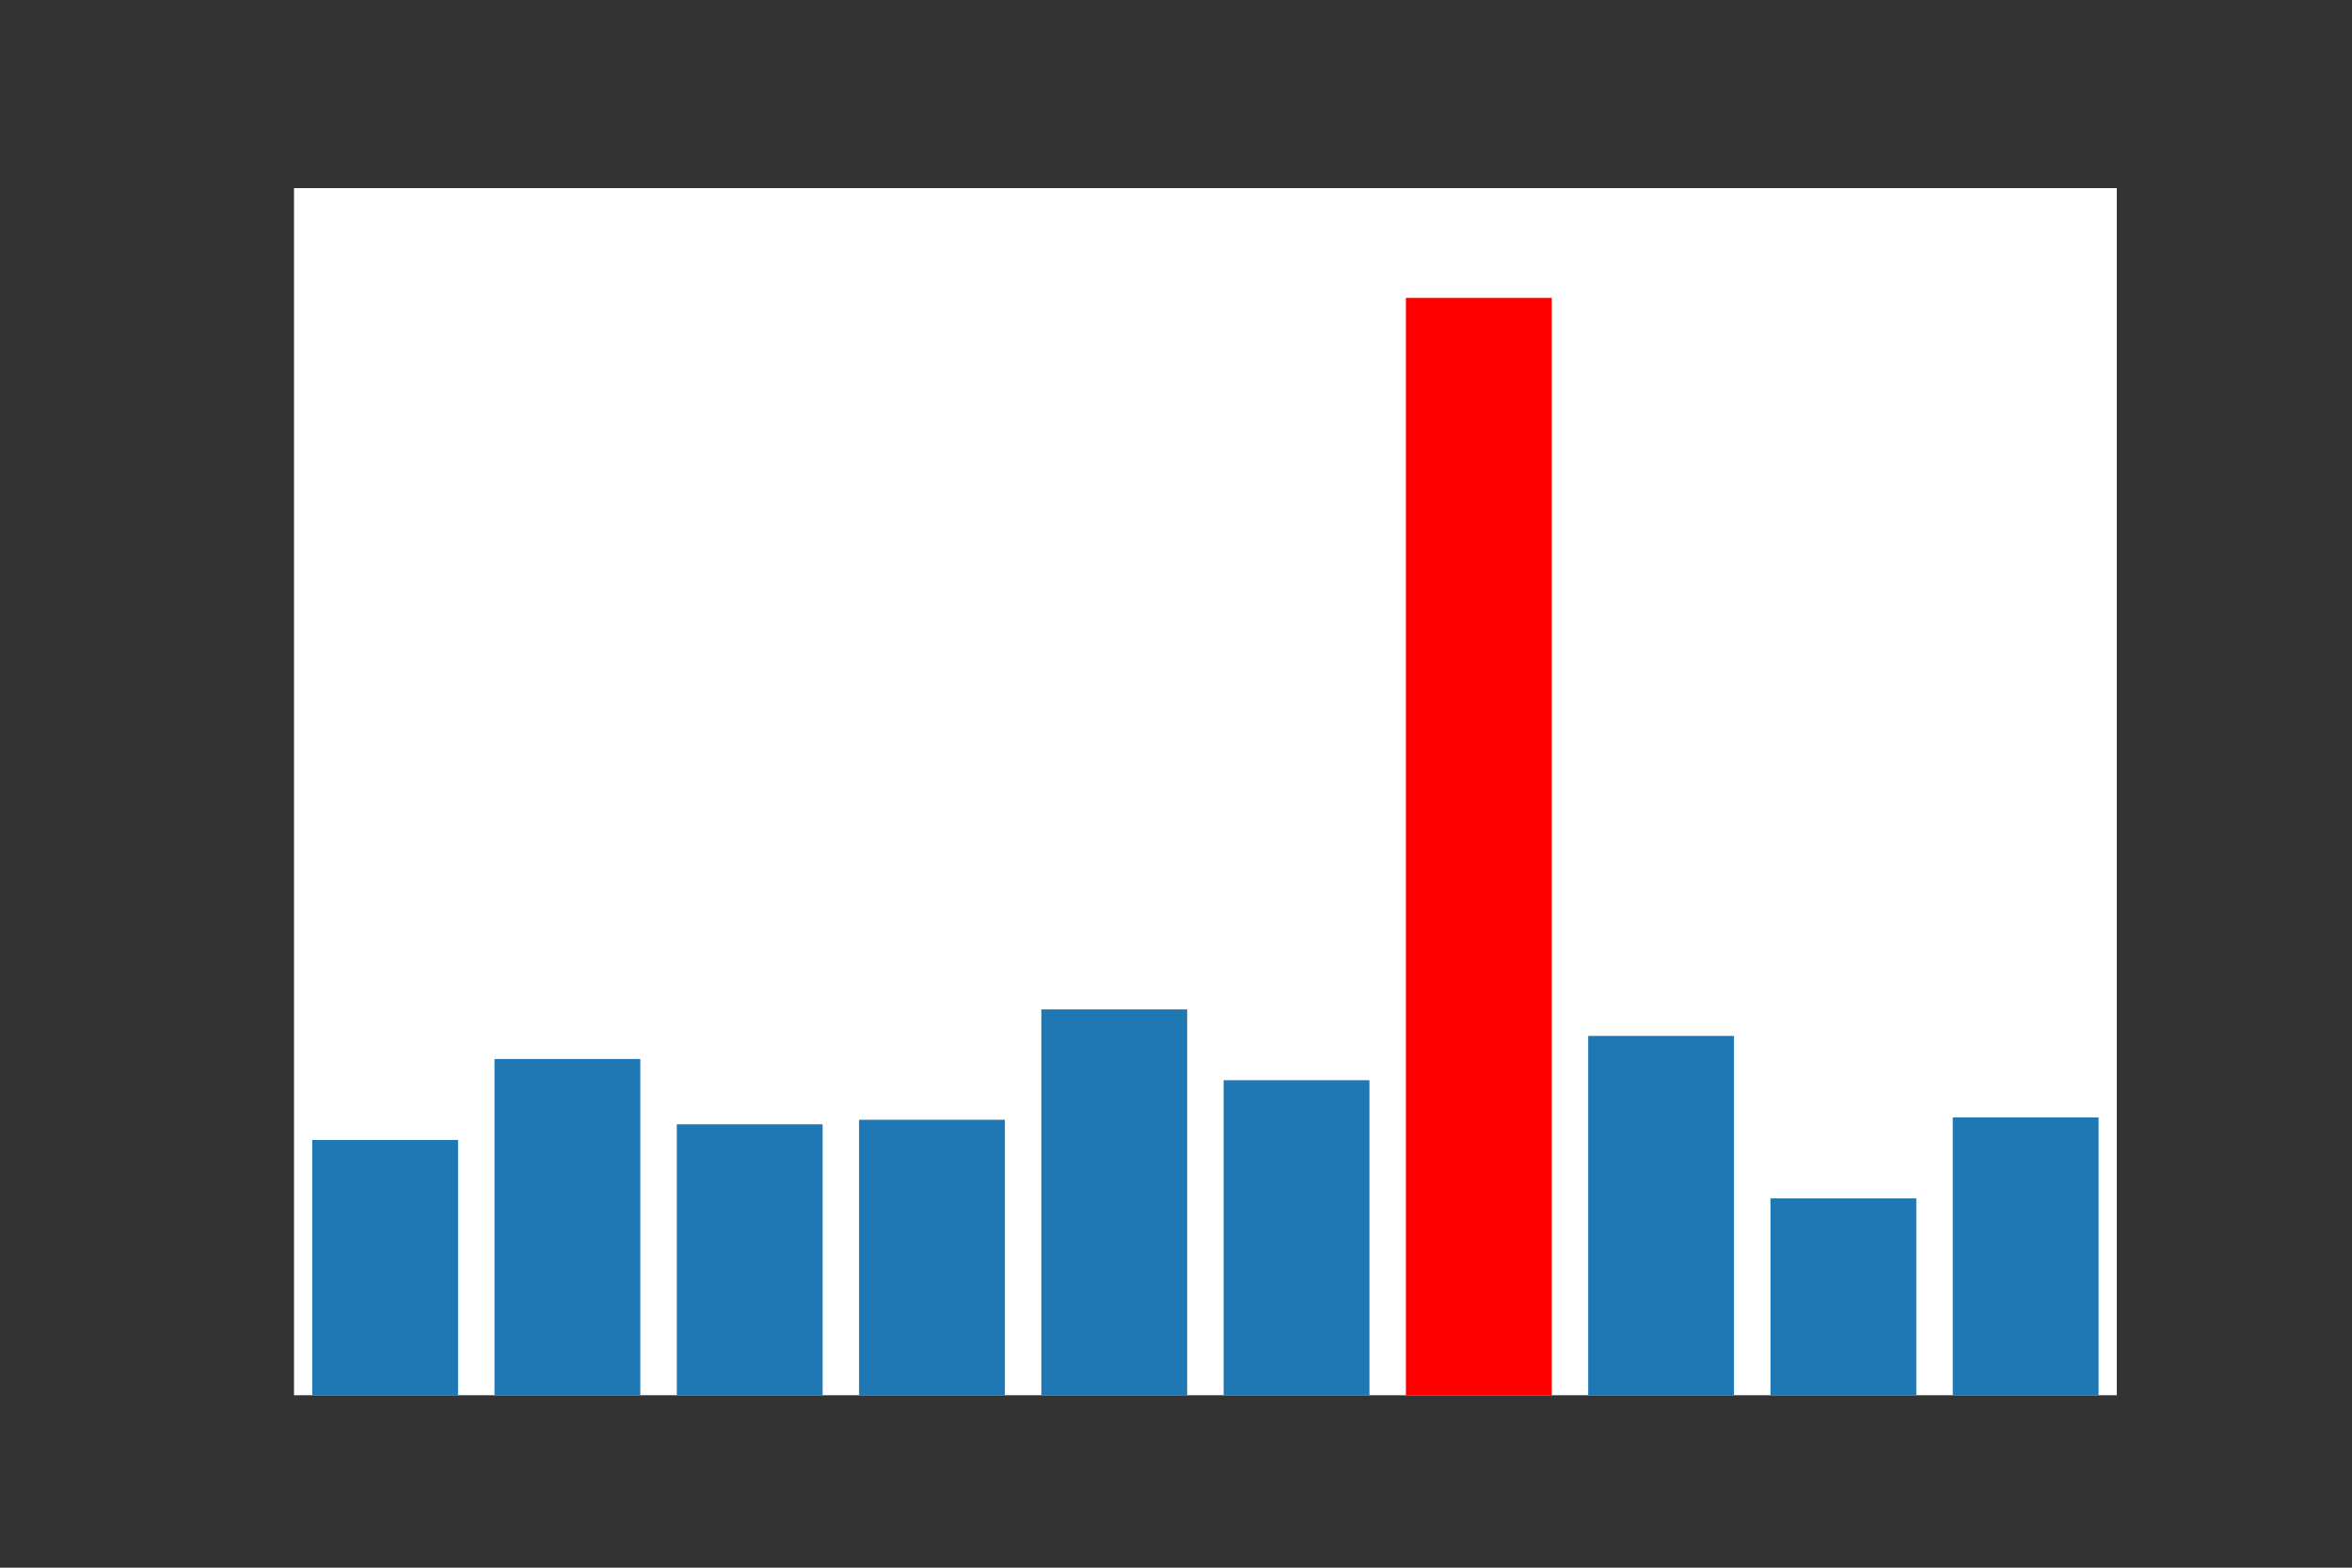 <?xml version="1.0" encoding="utf-8"?>
<svg xmlns:xlink="http://www.w3.org/1999/xlink" width="432pt" height="288pt" viewBox="0 0 432 288" xmlns="http://www.w3.org/2000/svg" version="1.1">
 <rect x="0" y="0" width="432" height="288" fill="#333333" stroke="none"/>
 <defs>
  <style type="text/css">*{stroke-linejoin: round; stroke-linecap: butt}</style>
 </defs>
 <g id="figure_1">
  <g id="patch_1">
   <path d="M 0 288 
L 432 288 
L 432 0 
L 0 0 
L 0 288 
z
" style="fill: none"/>
  </g>
  <g id="axes_1">
   <g id="patch_2">
    <path d="M 54 256.32 
L 388.8 256.32 
L 388.8 34.56 
L 54 34.56 
z
" style="fill: #ffffff"/>
   </g>
   <g id="patch_3">
    <path d="M 57.348 256.32 
L 84.132 256.32 
L 84.132 209.422 
L 57.348 209.422 
z
" clip-path="url(#pc75fdd1cce)" style="fill: #1f77b4"/>
   </g>
   <g id="patch_4">
    <path d="M 90.828 256.32 
L 117.612 256.32 
L 117.612 194.551 
L 90.828 194.551 
z
" clip-path="url(#pc75fdd1cce)" style="fill: #1f77b4"/>
   </g>
   <g id="patch_5">
    <path d="M 124.308 256.32 
L 151.092 256.32 
L 151.092 206.539 
L 124.308 206.539 
z
" clip-path="url(#pc75fdd1cce)" style="fill: #1f77b4"/>
   </g>
   <g id="patch_6">
    <path d="M 157.788 256.32 
L 184.572 256.32 
L 184.572 205.714 
L 157.788 205.714 
z
" clip-path="url(#pc75fdd1cce)" style="fill: #1f77b4"/>
   </g>
   <g id="patch_7">
    <path d="M 191.268 256.32 
L 218.052 256.32 
L 218.052 185.434 
L 191.268 185.434 
z
" clip-path="url(#pc75fdd1cce)" style="fill: #1f77b4"/>
   </g>
   <g id="patch_8">
    <path d="M 224.748 256.32 
L 251.532 256.32 
L 251.532 198.446 
L 224.748 198.446 
z
" clip-path="url(#pc75fdd1cce)" style="fill: #1f77b4"/>
   </g>
   <g id="patch_9">
    <path d="M 258.228 256.32 
L 285.012 256.32 
L 285.012 54.72 
L 258.228 54.72 
z
" clip-path="url(#pc75fdd1cce)" style="fill: #ff0000"/>
   </g>
   <g id="patch_10">
    <path d="M 291.708 256.32 
L 318.492 256.32 
L 318.492 190.313 
L 291.708 190.313 
z
" clip-path="url(#pc75fdd1cce)" style="fill: #1f77b4"/>
   </g>
   <g id="patch_11">
    <path d="M 325.188 256.32 
L 351.972 256.32 
L 351.972 220.159 
L 325.188 220.159 
z
" clip-path="url(#pc75fdd1cce)" style="fill: #1f77b4"/>
   </g>
   <g id="patch_12">
    <path d="M 358.668 256.32 
L 385.452 256.32 
L 385.452 205.281 
L 358.668 205.281 
z
" clip-path="url(#pc75fdd1cce)" style="fill: #1f77b4"/>
   </g>
  </g>
 </g>
 <defs>
  <clipPath id="pc75fdd1cce">
   <rect x="54" y="34.56" width="334.8" height="221.76"/>
  </clipPath>
 </defs>
</svg>